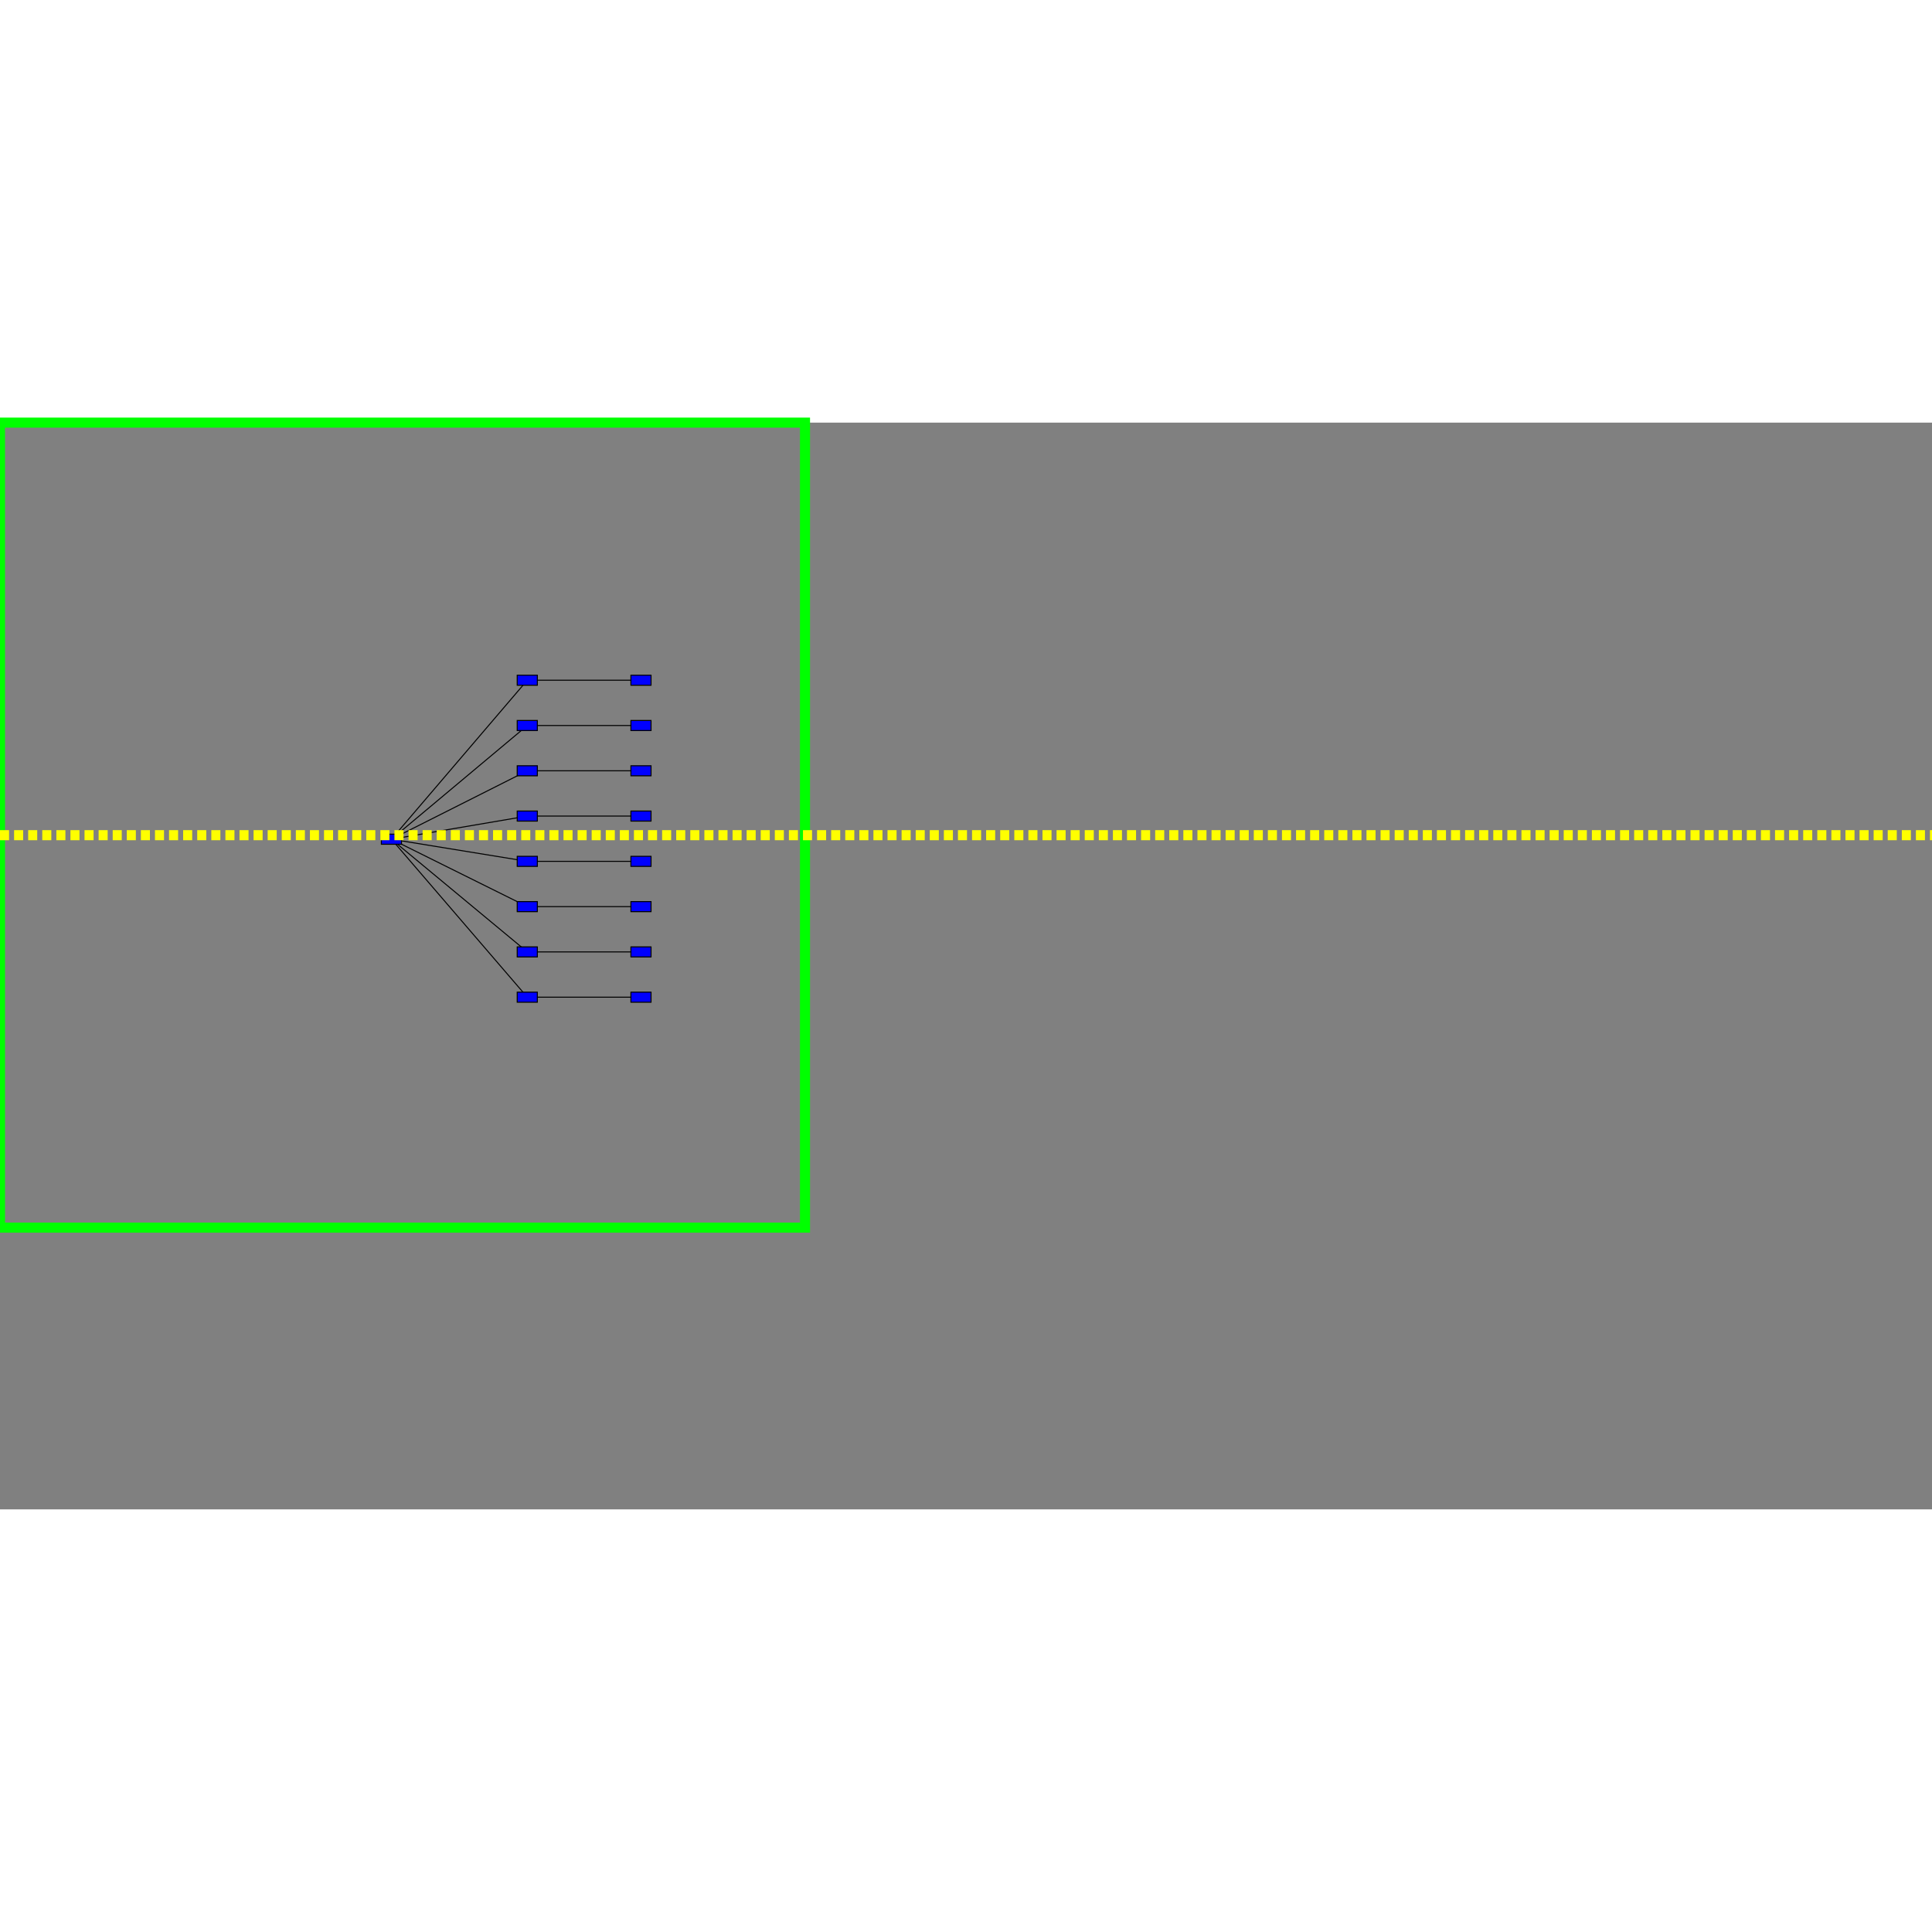 <?xml version="1.0" encoding="ISO-8859-1" standalone="no"?>
<!DOCTYPE svg PUBLIC "-//W3C//DTD SVG 20010904//EN"
"http://www.w3.org/TR/2001/REC-SVG-20010904/DTD/svg10.dtd">
<svg xmlns="http://www.w3.org/2000/svg"
xmlns:xlink="http://www.w3.org/1999/xlink" xml:space="preserve"
width="800px" height="800px"
viewBox="0 0 1920 1080"
zoomAndPan="disable" >
<rect x="0" y="0" width="1920" height="1080" fill="#808080" stroke="none"/>
<line x1="524" x2="637" y1="256" y2="256" stroke="rgb(0,0,0)" fill="rgb(0,0,0)" opacity="1.00"/>
<line x1="524" x2="389" y1="256" y2="414" stroke="rgb(0,0,0)" fill="rgb(0,0,0)" opacity="1.00"/>
<line x1="524" x2="637" y1="301" y2="301" stroke="rgb(0,0,0)" fill="rgb(0,0,0)" opacity="1.00"/>
<line x1="524" x2="389" y1="301" y2="414" stroke="rgb(0,0,0)" fill="rgb(0,0,0)" opacity="1.00"/>
<line x1="524" x2="637" y1="346" y2="346" stroke="rgb(0,0,0)" fill="rgb(0,0,0)" opacity="1.00"/>
<line x1="524" x2="389" y1="346" y2="414" stroke="rgb(0,0,0)" fill="rgb(0,0,0)" opacity="1.00"/>
<line x1="524" x2="637" y1="391" y2="391" stroke="rgb(0,0,0)" fill="rgb(0,0,0)" opacity="1.00"/>
<line x1="524" x2="389" y1="391" y2="414" stroke="rgb(0,0,0)" fill="rgb(0,0,0)" opacity="1.00"/>
<line x1="524" x2="637" y1="436" y2="436" stroke="rgb(0,0,0)" fill="rgb(0,0,0)" opacity="1.00"/>
<line x1="524" x2="389" y1="436" y2="414" stroke="rgb(0,0,0)" fill="rgb(0,0,0)" opacity="1.00"/>
<line x1="524" x2="637" y1="481" y2="481" stroke="rgb(0,0,0)" fill="rgb(0,0,0)" opacity="1.00"/>
<line x1="524" x2="389" y1="481" y2="414" stroke="rgb(0,0,0)" fill="rgb(0,0,0)" opacity="1.00"/>
<line x1="524" x2="637" y1="526" y2="526" stroke="rgb(0,0,0)" fill="rgb(0,0,0)" opacity="1.00"/>
<line x1="524" x2="389" y1="526" y2="414" stroke="rgb(0,0,0)" fill="rgb(0,0,0)" opacity="1.00"/>
<line x1="524" x2="637" y1="571" y2="571" stroke="rgb(0,0,0)" fill="rgb(0,0,0)" opacity="1.00"/>
<line x1="524" x2="389" y1="571" y2="414" stroke="rgb(0,0,0)" fill="rgb(0,0,0)" opacity="1.00"/>
<rect x="514" y="251" width="20" height="10" fill="rgb(0,0,255)" stroke="rgb(0,0,0)" opacity="1.00"/>
<rect x="627" y="251" width="20" height="10" fill="rgb(0,0,255)" stroke="rgb(0,0,0)" opacity="1.00"/>
<rect x="514" y="296" width="20" height="10" fill="rgb(0,0,255)" stroke="rgb(0,0,0)" opacity="1.00"/>
<rect x="627" y="296" width="20" height="10" fill="rgb(0,0,255)" stroke="rgb(0,0,0)" opacity="1.00"/>
<rect x="514" y="341" width="20" height="10" fill="rgb(0,0,255)" stroke="rgb(0,0,0)" opacity="1.00"/>
<rect x="627" y="341" width="20" height="10" fill="rgb(0,0,255)" stroke="rgb(0,0,0)" opacity="1.00"/>
<rect x="514" y="386" width="20" height="10" fill="rgb(0,0,255)" stroke="rgb(0,0,0)" opacity="1.00"/>
<rect x="627" y="386" width="20" height="10" fill="rgb(0,0,255)" stroke="rgb(0,0,0)" opacity="1.00"/>
<rect x="514" y="431" width="20" height="10" fill="rgb(0,0,255)" stroke="rgb(0,0,0)" opacity="1.00"/>
<rect x="627" y="431" width="20" height="10" fill="rgb(0,0,255)" stroke="rgb(0,0,0)" opacity="1.00"/>
<rect x="514" y="476" width="20" height="10" fill="rgb(0,0,255)" stroke="rgb(0,0,0)" opacity="1.00"/>
<rect x="627" y="476" width="20" height="10" fill="rgb(0,0,255)" stroke="rgb(0,0,0)" opacity="1.00"/>
<rect x="514" y="521" width="20" height="10" fill="rgb(0,0,255)" stroke="rgb(0,0,0)" opacity="1.00"/>
<rect x="627" y="521" width="20" height="10" fill="rgb(0,0,255)" stroke="rgb(0,0,0)" opacity="1.00"/>
<rect x="514" y="566" width="20" height="10" fill="rgb(0,0,255)" stroke="rgb(0,0,0)" opacity="1.00"/>
<rect x="627" y="566" width="20" height="10" fill="rgb(0,0,255)" stroke="rgb(0,0,0)" opacity="1.00"/>
<rect x="379" y="409" width="20" height="10" fill="rgb(0,0,255)" stroke="rgb(0,0,0)" opacity="1.00"/>
<rect x="0" y="0" width="800" height="800" stroke-width="10" stroke="rgb(0,255,0)" fill-opacity="0"/>
<line x1="0" y1="410" x2="1920" y2="410" style="stroke: rgb(255,255,0); stroke-width: 10; stroke-dasharray: 9, 5;"/>
</svg>